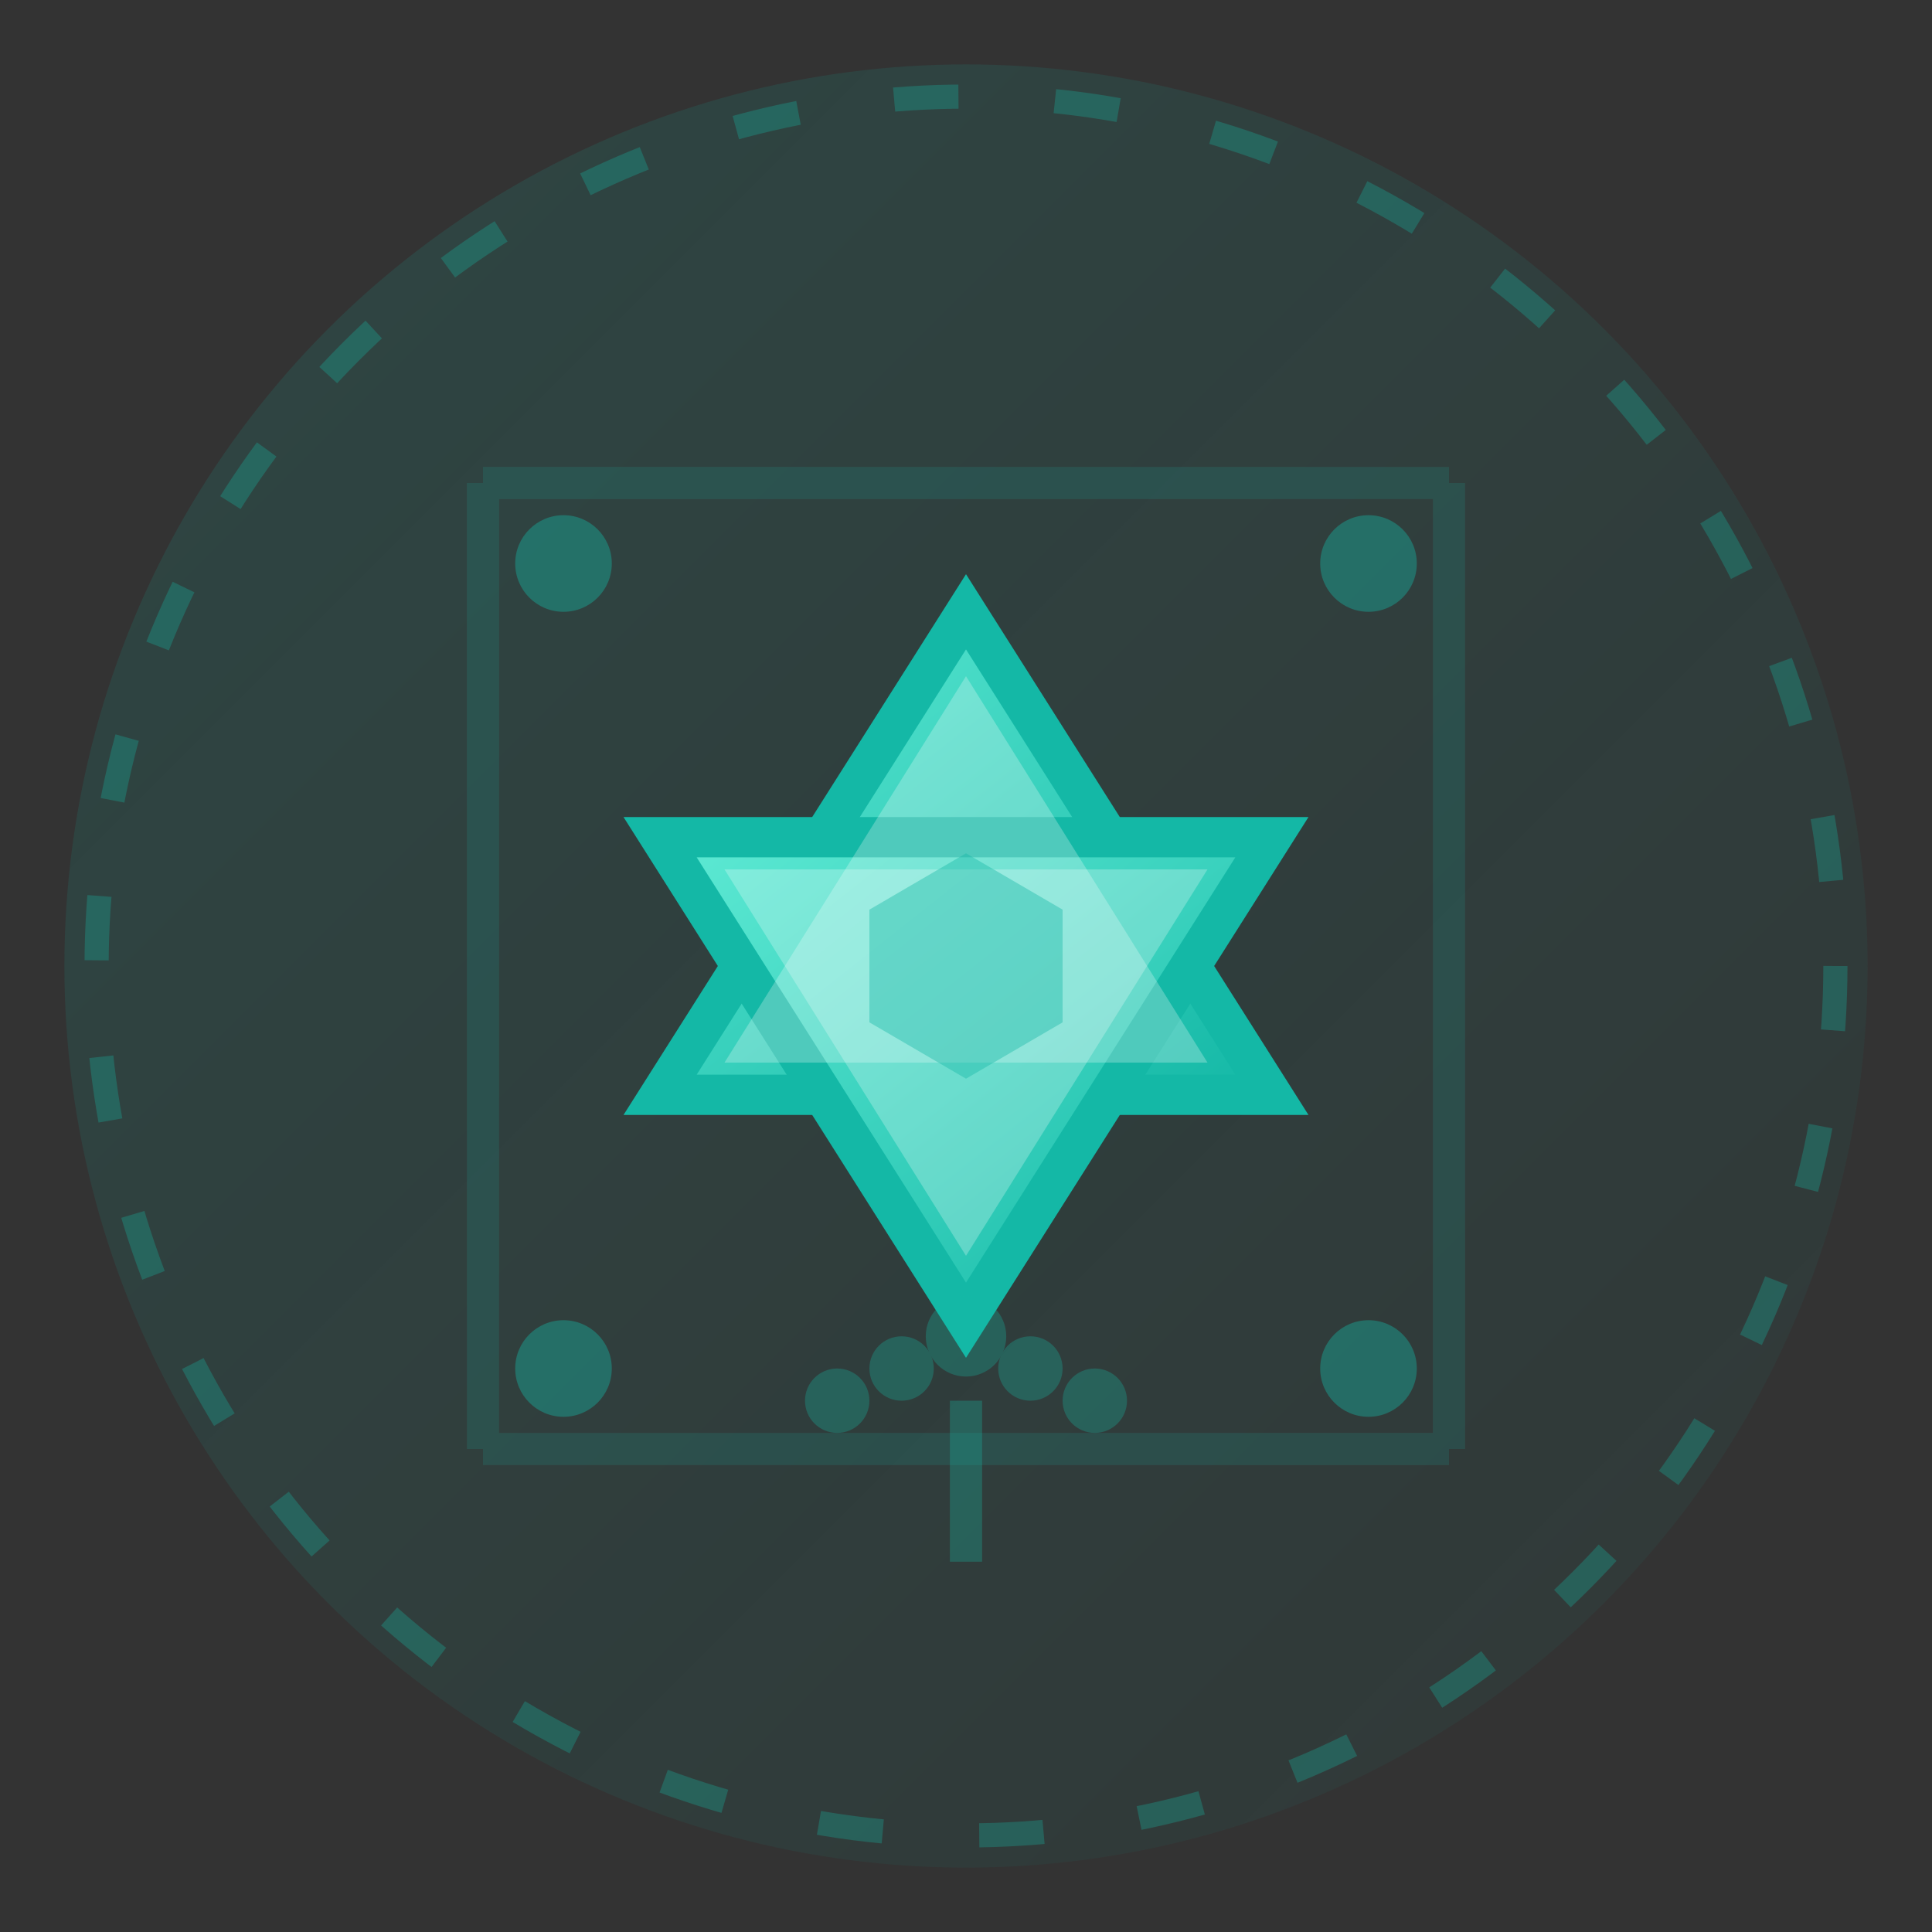 <svg xmlns="http://www.w3.org/2000/svg" viewBox="0 0 120 120" fill="none">
  <rect x="0" y="0" width="120" height="120" fill="#333333" stroke="none"/>
  <!-- Background -->
  <defs>
    <linearGradient id="judaismBg" x1="0%" y1="0%" x2="100%" y2="100%">
      <stop offset="0%" stop-color="#14B8A6" stop-opacity="0.15"/>
      <stop offset="100%" stop-color="#0D9488" stop-opacity="0.05"/>
    </linearGradient>
    <linearGradient id="starGrad" x1="0%" y1="0%" x2="100%" y2="100%">
      <stop offset="0%" stop-color="#5EEAD4"/>
      <stop offset="100%" stop-color="#14B8A6"/>
    </linearGradient>
  </defs>
  
  <circle cx="60" cy="60" r="56" fill="url(#judaismBg)"/>
  
  <!-- Decorative elements -->
  <g opacity="0.15">
    <line x1="30" y1="30" x2="90" y2="30" stroke="#14B8A6" stroke-width="2"/>
    <line x1="30" y1="90" x2="90" y2="90" stroke="#14B8A6" stroke-width="2"/>
    <line x1="30" y1="30" x2="30" y2="90" stroke="#14B8A6" stroke-width="2"/>
    <line x1="90" y1="30" x2="90" y2="90" stroke="#14B8A6" stroke-width="2"/>
  </g>
  
  <!-- Star of David with depth -->
  <g transform="translate(60, 60)" filter="drop-shadow(0 4px 8px rgba(20, 184, 166, 0.3))">
    <!-- Upper triangle -->
    <path d="M 0 -22 L 19 8 L -19 8 Z" 
          fill="url(#starGrad)" stroke="#14B8A6" stroke-width="2.5"/>
    
    <!-- Lower triangle -->
    <path d="M 0 22 L -19 -8 L 19 -8 Z" 
          fill="url(#starGrad)" stroke="#14B8A6" stroke-width="2.5"/>
    
    <!-- Inner highlights -->
    <path d="M 0 -18 L 15 6 L -15 6 Z" 
          fill="#FFFFFF" opacity="0.25"/>
    <path d="M 0 18 L -15 -6 L 15 -6 Z" 
          fill="#FFFFFF" opacity="0.25"/>
    
    <!-- Center hexagon -->
    <path d="M 0 -7 L 6 -3.5 L 6 3.5 L 0 7 L -6 3.5 L -6 -3.5 Z"
          fill="#14B8A6" opacity="0.4"/>
  </g>
  
  <!-- Menorah silhouette at bottom -->
  <g transform="translate(60, 95)" opacity="0.3">
    <rect x="-1" y="-8" width="2" height="10" fill="#14B8A6"/>
    <circle cx="-8" cy="-8" r="2" fill="#14B8A6"/>
    <circle cx="-4" cy="-10" r="2" fill="#14B8A6"/>
    <circle cx="0" cy="-12" r="2.5" fill="#14B8A6"/>
    <circle cx="4" cy="-10" r="2" fill="#14B8A6"/>
    <circle cx="8" cy="-8" r="2" fill="#14B8A6"/>
  </g>
  
  <!-- Decorative corner elements -->
  <circle cx="35" cy="35" r="3" fill="#14B8A6" opacity="0.4"/>
  <circle cx="85" cy="35" r="3" fill="#14B8A6" opacity="0.4"/>
  <circle cx="35" cy="85" r="3" fill="#14B8A6" opacity="0.4"/>
  <circle cx="85" cy="85" r="3" fill="#14B8A6" opacity="0.4"/>
  
  <!-- Outer ring -->
  <circle cx="60" cy="60" r="54" stroke="#14B8A6" stroke-width="1.5" fill="none" opacity="0.3" stroke-dasharray="4 6"/>
</svg>
